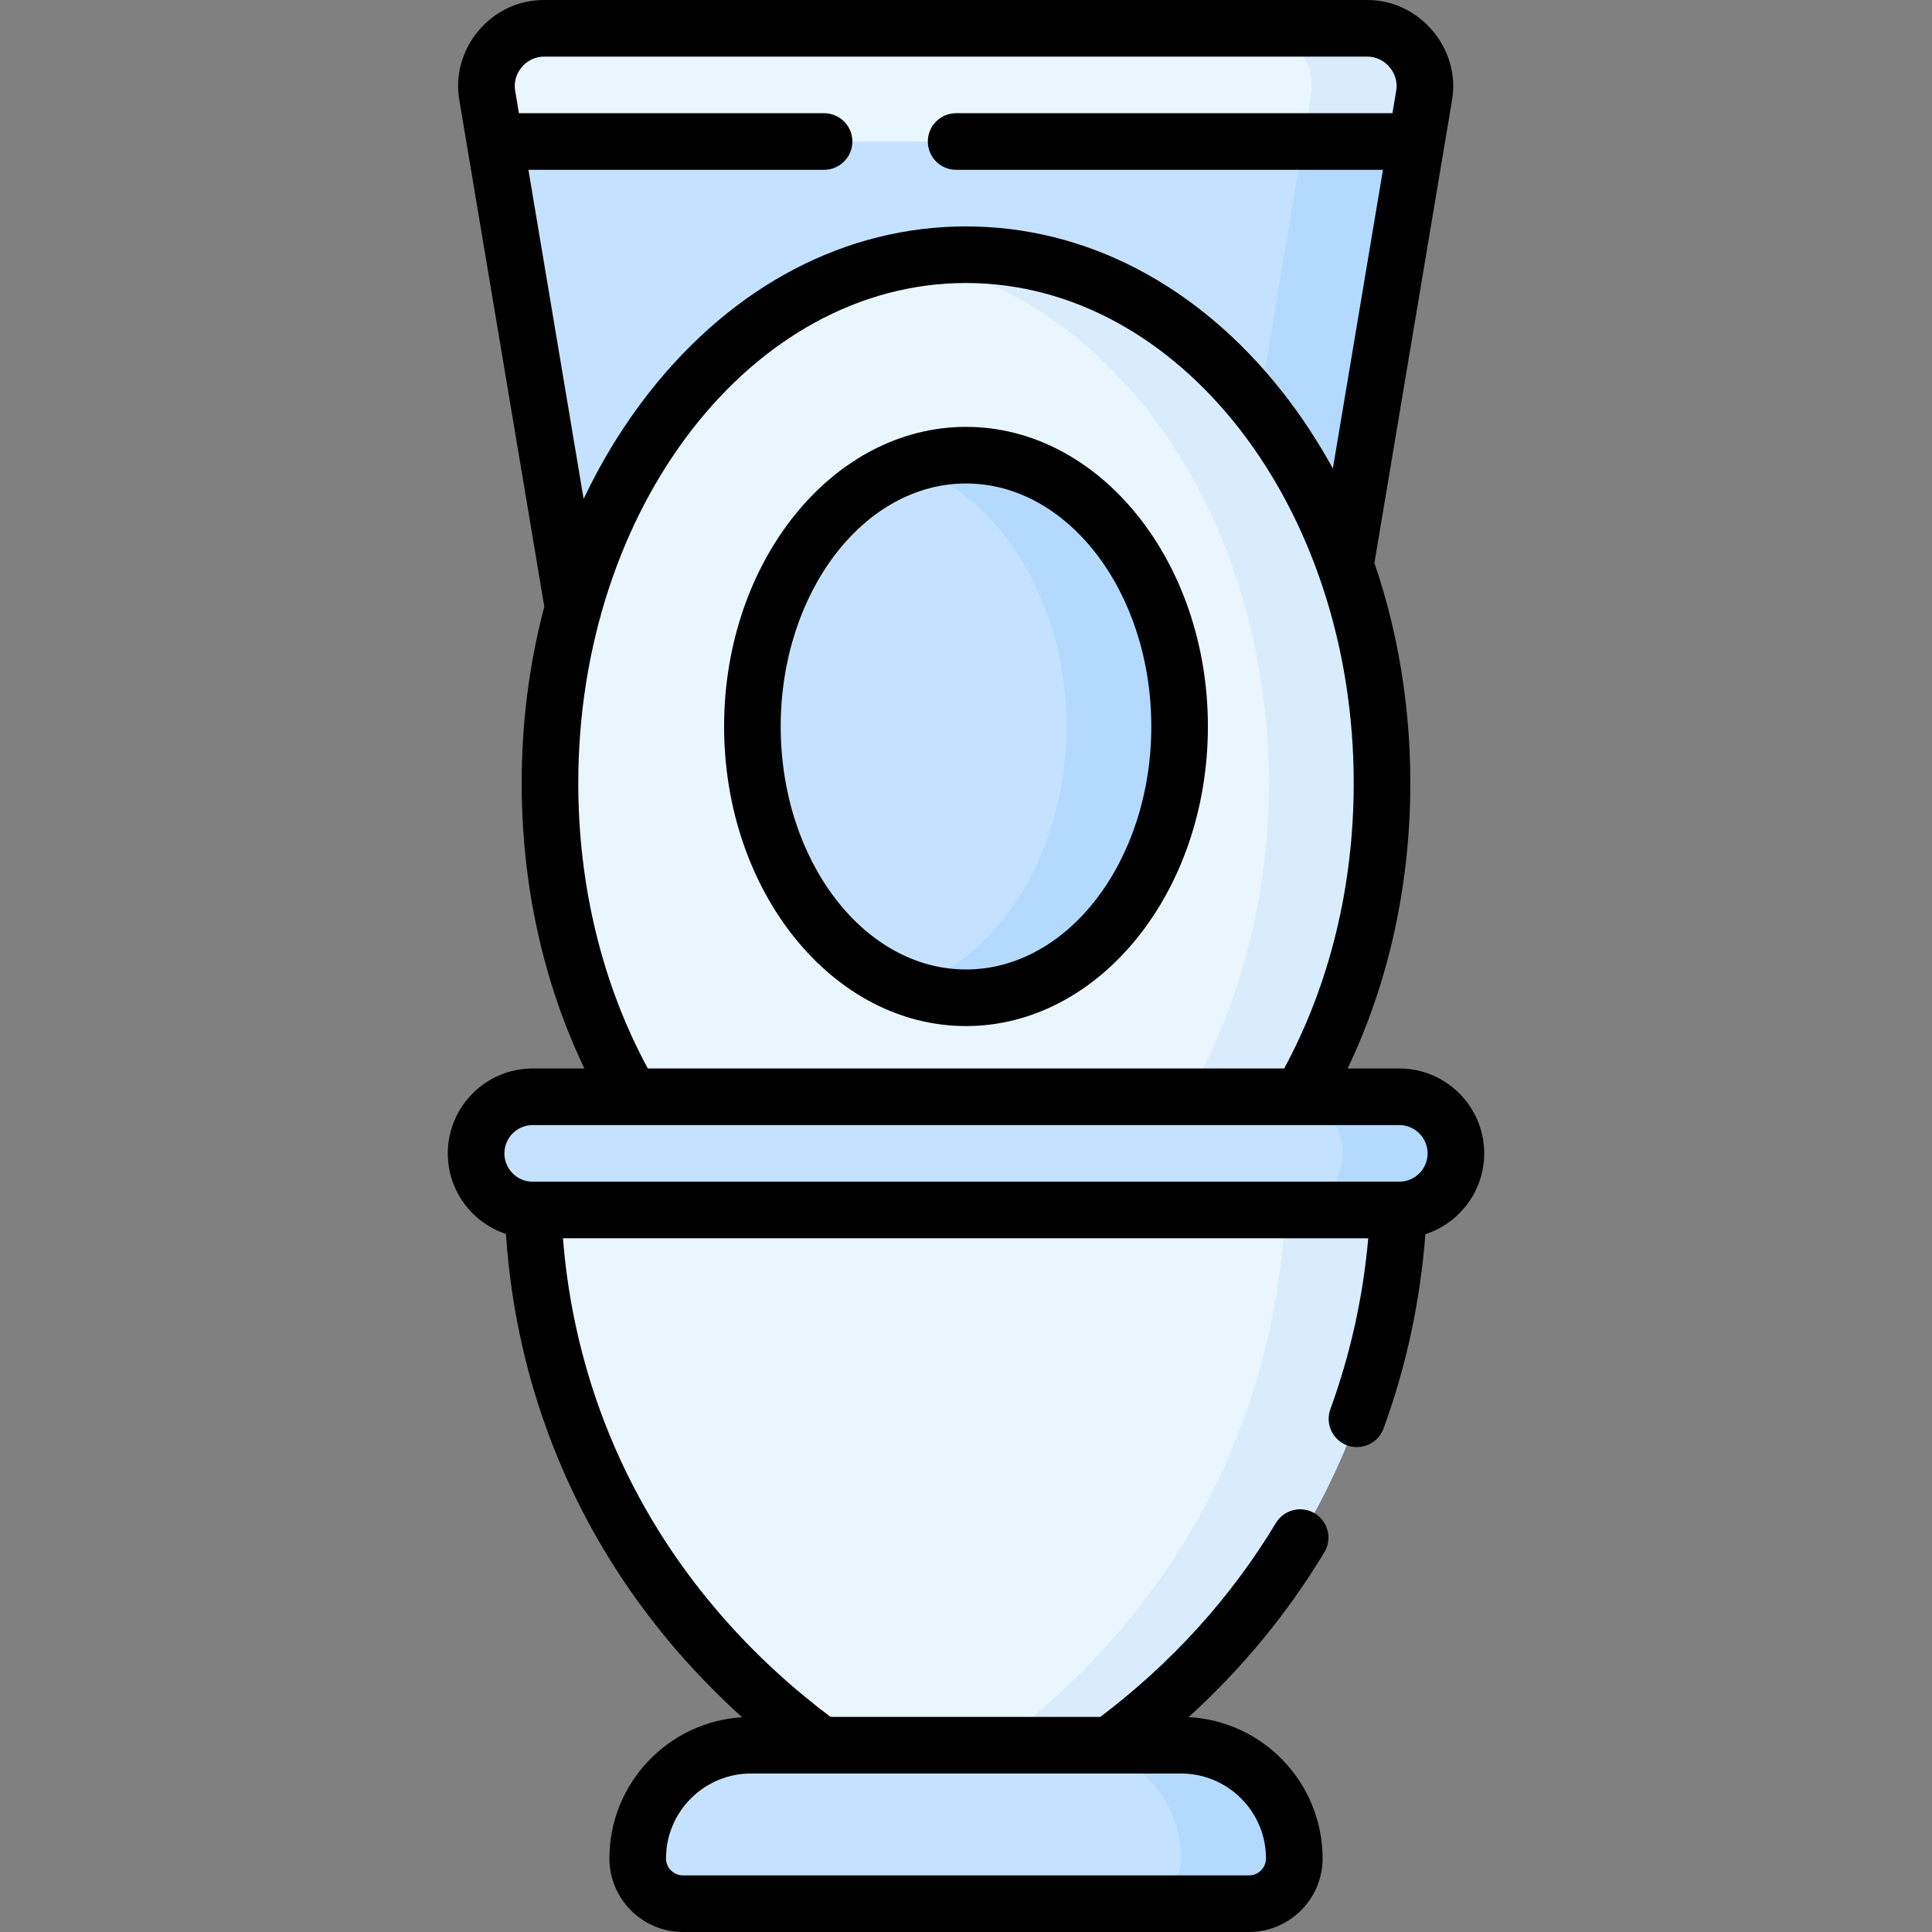 <svg id="Capa_1" enable-background="new 0 0 512.001 512.001" height="512" viewBox="0 0 512.001 512.001" width="512" xmlns="http://www.w3.org/2000/svg"><rect x="0" y="0" width="512.001" height="512.001" fill="#808080" stroke="none"/><g><g><path d="m337.446 186.361h-168.358c-7.474 0-13.855-5.4-15.091-12.771l-24.867-148.256c-1.565-9.332 5.629-17.833 15.091-17.833h218.092c9.462 0 16.657 8.502 15.091 17.833l-24.867 148.256c-1.236 7.372-7.617 12.771-15.091 12.771z" fill="#c4e2ff"/><path d="m362.313 7.501h-30c9.462 0 16.657 8.502 15.091 17.833l-24.867 148.256c-1.236 7.371-7.617 12.771-15.091 12.771h30c7.474 0 13.855-5.4 15.091-12.771l24.867-148.256c1.565-9.332-5.629-17.833-15.091-17.833z" fill="#b3dafe"/><g><ellipse cx="256" cy="207.524" fill="#eaf6ff" rx="110.248" ry="140.024"/><path d="m256 67.501c-5.089 0-10.094.448-15 1.295 53.792 9.295 95.248 67.858 95.248 138.729s-41.456 129.433-95.248 138.728c4.906.848 9.911 1.295 15 1.295 60.888 0 110.248-62.691 110.248-140.024s-49.359-140.023-110.248-140.023z" fill="#d8ecfe"/><ellipse cx="256" cy="192.524" fill="#c4e2ff" rx="56.607" ry="71.895"/><path d="m256 120.63c-5.195 0-10.221.906-15 2.571 23.98 8.352 41.607 36.216 41.607 69.324s-17.626 60.971-41.607 69.323c4.779 1.665 9.805 2.571 15 2.571 31.263 0 56.607-32.188 56.607-71.895s-25.344-71.894-56.607-71.894z" fill="#b3dafe"/></g><g><path d="m280.801 471.501h-49.662c-15.933-9.7-55.324-36.703-76.501-88.287-11.171-27.21-13.444-51.93-13.499-68.555h229.662c-.234 16.893-2.818 42.636-15 70.921-21.418 49.726-59.043 76.056-75 85.921z" fill="#eaf6ff"/><path d="m340.801 314.659c-.234 16.893-2.818 42.636-15 70.921-21.417 49.727-59.043 76.056-75 85.921h30c15.957-9.865 53.583-36.194 75-85.921 12.182-28.284 14.766-54.028 15-70.921z" fill="#d8ecfe"/><path d="m370.831 290.659h-229.662c-8.284 0-15 6.716-15 15 0 8.284 6.716 15 15 15h229.662c8.284 0 15-6.716 15-15 0-8.284-6.715-15-15-15z" fill="#c4e2ff"/><path d="m370.831 290.659h-30c8.284 0 15 6.716 15 15 0 8.284-6.716 15-15 15h30c8.284 0 15-6.716 15-15 0-8.284-6.715-15-15-15z" fill="#b3dafe"/></g><path d="m331 504.501h-150c-6.627 0-12-5.373-12-12 0-16.569 13.431-30 30-30h114c16.569 0 30 13.431 30 30 0 6.627-5.372 12-12 12z" fill="#c4e2ff"/><path d="m313 462.501h-30c16.569 0 30 13.431 30 30 0 6.627-5.373 12-12 12h30c6.627 0 12-5.373 12-12 0-16.569-13.431-30-30-30z" fill="#b3dafe"/><path d="m362.313 7.501h-218.092c-9.462 0-16.657 8.502-15.091 17.833l2.04 12.166h244.193l2.041-12.167c1.565-9.331-5.629-17.832-15.091-17.832z" fill="#eaf6ff"/><path d="m362.313 7.501h-30c9.462 0 16.657 8.502 15.091 17.833l-2.041 12.167h30l2.041-12.167c1.565-9.332-5.629-17.833-15.091-17.833z" fill="#d8ecfe"/></g><path d="m370.831 283.159h-13.695c10.888-22.793 16.614-48.677 16.614-75.639 0-20.381-3.282-40.141-9.517-58.327l18.477-110.174c.003-.015.005-.03.008-.045l2.079-12.398c2.393-13.738-8.702-26.656-22.486-26.575h-218.091c-13.973-.097-24.87 12.85-22.487 26.571l22.517 134.209c-3.945 14.877-6 30.614-6 46.739 0 26.961 5.726 52.845 16.614 75.639h-13.695c-12.407 0-22.5 10.094-22.5 22.5 0 9.929 6.467 18.37 15.408 21.348 1.368 20.486 5.935 40.325 13.625 59.051 12.604 30.713 31.559 53.305 48.944 69.024-19.584 1.22-35.146 17.532-35.146 37.418 0 10.752 8.748 19.5 19.5 19.5h150c10.752 0 19.5-8.748 19.5-19.5 0-20.007-15.749-36.402-35.5-37.446 14.158-12.88 26.22-27.512 35.976-43.705 2.137-3.548.994-8.156-2.554-10.294-3.549-2.141-8.157-.994-10.295 2.554-11.912 19.771-27.566 37.044-46.531 51.391h-71.484c-18.838-14.115-43.578-38.195-58.534-74.639-6.804-16.57-10.96-34.097-12.389-52.203h213.411c-1.374 15.559-4.736 30.755-10.037 45.273-1.421 3.891.582 8.196 4.472 9.617 3.797 1.387 8.18-.536 9.618-4.473 6.026-16.502 9.742-33.801 11.085-51.507 9.037-2.922 15.593-11.414 15.593-21.411 0-12.404-10.093-22.498-22.5-22.498zm-57.831 186.842c12.407 0 22.5 10.094 22.5 22.5 0 2.481-2.019 4.5-4.5 4.5h-150c-2.481 0-4.5-2.019-4.5-4.5 0-12.406 10.093-22.5 22.5-22.5zm-172.965-425h78.351c4.142 0 7.5-3.357 7.5-7.5s-3.358-7.5-7.5-7.5h-80.867l-.992-5.914c-.819-4.683 2.947-9.115 7.694-9.086h218.09c4.732-.037 8.518 4.404 7.693 9.09l-.991 5.91h-115.627c-4.142 0-7.5 3.357-7.5 7.5s3.358 7.5 7.5 7.5h113.112l-13.276 79.163c-3.932-7.178-8.393-13.971-13.369-20.291-22.277-28.291-52.056-43.872-83.853-43.872s-61.576 15.581-83.852 43.872c-6.801 8.637-12.65 18.151-17.483 28.336zm13.215 162.519c0-73.071 46.093-132.52 102.75-132.52s102.75 59.448 102.75 132.52c0 27.325-6.366 53.373-18.43 75.639h-168.639c-12.064-22.266-18.431-48.314-18.431-75.639zm217.581 105.639h-229.662c-4.135 0-7.5-3.364-7.5-7.5s3.365-7.5 7.5-7.5h203.499c.015 0 .03.003.045.003s.03-.003.046-.003h26.072c4.135 0 7.5 3.364 7.5 7.5s-3.364 7.5-7.5 7.5zm-114.831-41.24c35.349 0 64.106-35.616 64.106-79.395s-28.758-79.396-64.106-79.396-64.106 35.616-64.106 79.396c0 43.779 28.758 79.395 64.106 79.395zm0-143.79c27.078 0 49.106 28.888 49.106 64.396 0 35.507-22.029 64.395-49.106 64.395s-49.106-28.888-49.106-64.395c0-35.508 22.029-64.396 49.106-64.396z"/></g></svg>